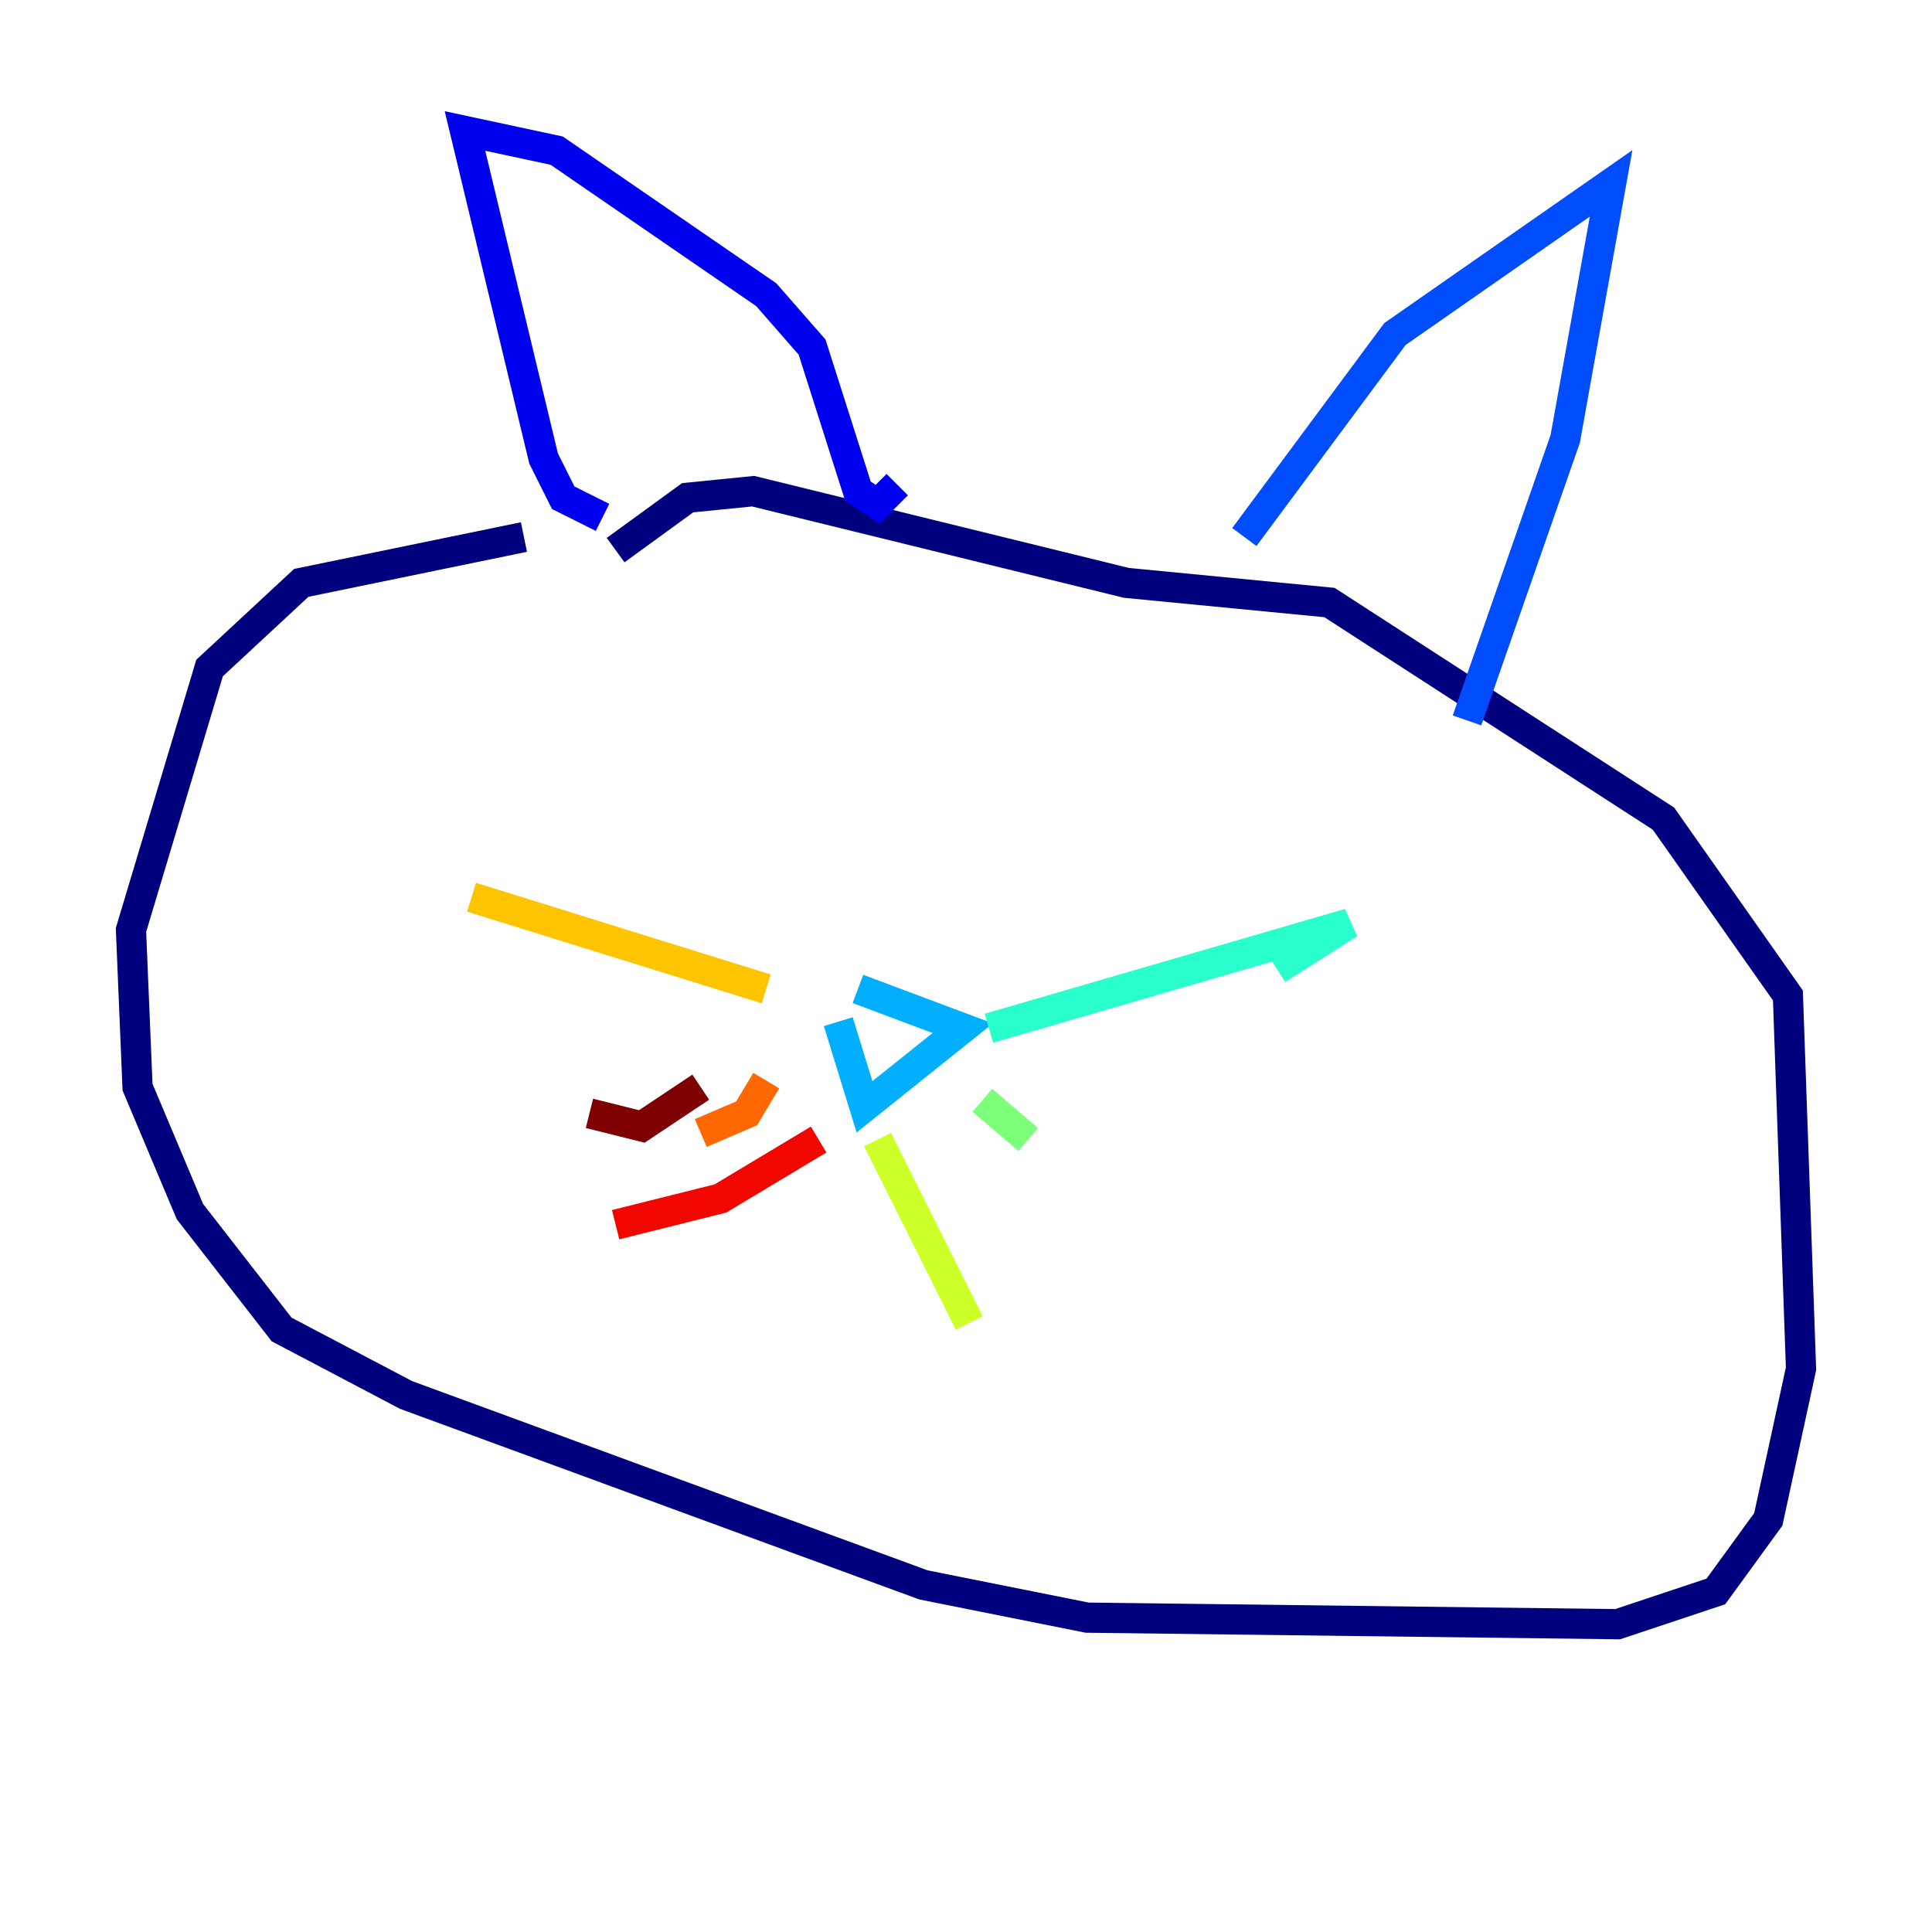 <?xml version="1.0" encoding="utf-8" ?>
<svg baseProfile="tiny" height="128" version="1.2" viewBox="0,0,128,128" width="128" xmlns="http://www.w3.org/2000/svg" xmlns:ev="http://www.w3.org/2001/xml-events" xmlns:xlink="http://www.w3.org/1999/xlink"><defs /><polyline fill="none" points="34.712,35.58 19.959,38.617 13.885,44.258 8.678,61.614 9.112,72.027 12.583,80.271 18.658,88.081 26.902,92.42 61.18,105.003 72.027,107.173 107.173,107.607 113.681,105.437 117.153,100.664 119.322,90.685 118.454,65.953 110.21,54.237 88.081,39.919 74.63,38.617 49.898,32.542 45.559,32.976 40.786,36.447" stroke="#00007f" stroke-width="2" /><polyline fill="none" points="39.919,34.278 37.315,32.976 36.014,30.373 30.807,8.678 36.881,9.98 50.766,19.525 53.803,22.997 56.841,32.542 58.142,33.41 59.444,32.108" stroke="#0000f1" stroke-width="2" /><polyline fill="none" points="82.441,35.58 92.42,22.129 106.739,12.149 103.702,29.071 97.193,47.729" stroke="#004cff" stroke-width="2" /><polyline fill="none" points="55.539,67.688 57.275,73.329 63.783,68.122 56.841,65.519" stroke="#00b0ff" stroke-width="2" /><polyline fill="none" points="65.519,68.122 89.383,61.18 84.61,64.217" stroke="#29ffcd" stroke-width="2" /><polyline fill="none" points="65.085,72.895 68.122,75.498" stroke="#7cff79" stroke-width="2" /><polyline fill="none" points="58.142,75.498 64.217,87.647" stroke="#cdff29" stroke-width="2" /><polyline fill="none" points="50.766,65.519 31.241,59.444" stroke="#ffc400" stroke-width="2" /><polyline fill="none" points="50.766,71.593 49.464,73.763 46.427,75.064" stroke="#ff6700" stroke-width="2" /><polyline fill="none" points="54.237,75.498 47.729,79.403 40.786,81.139" stroke="#f10700" stroke-width="2" /><polyline fill="none" points="46.427,72.027 42.522,74.63 39.051,73.763" stroke="#7f0000" stroke-width="2" /></svg>